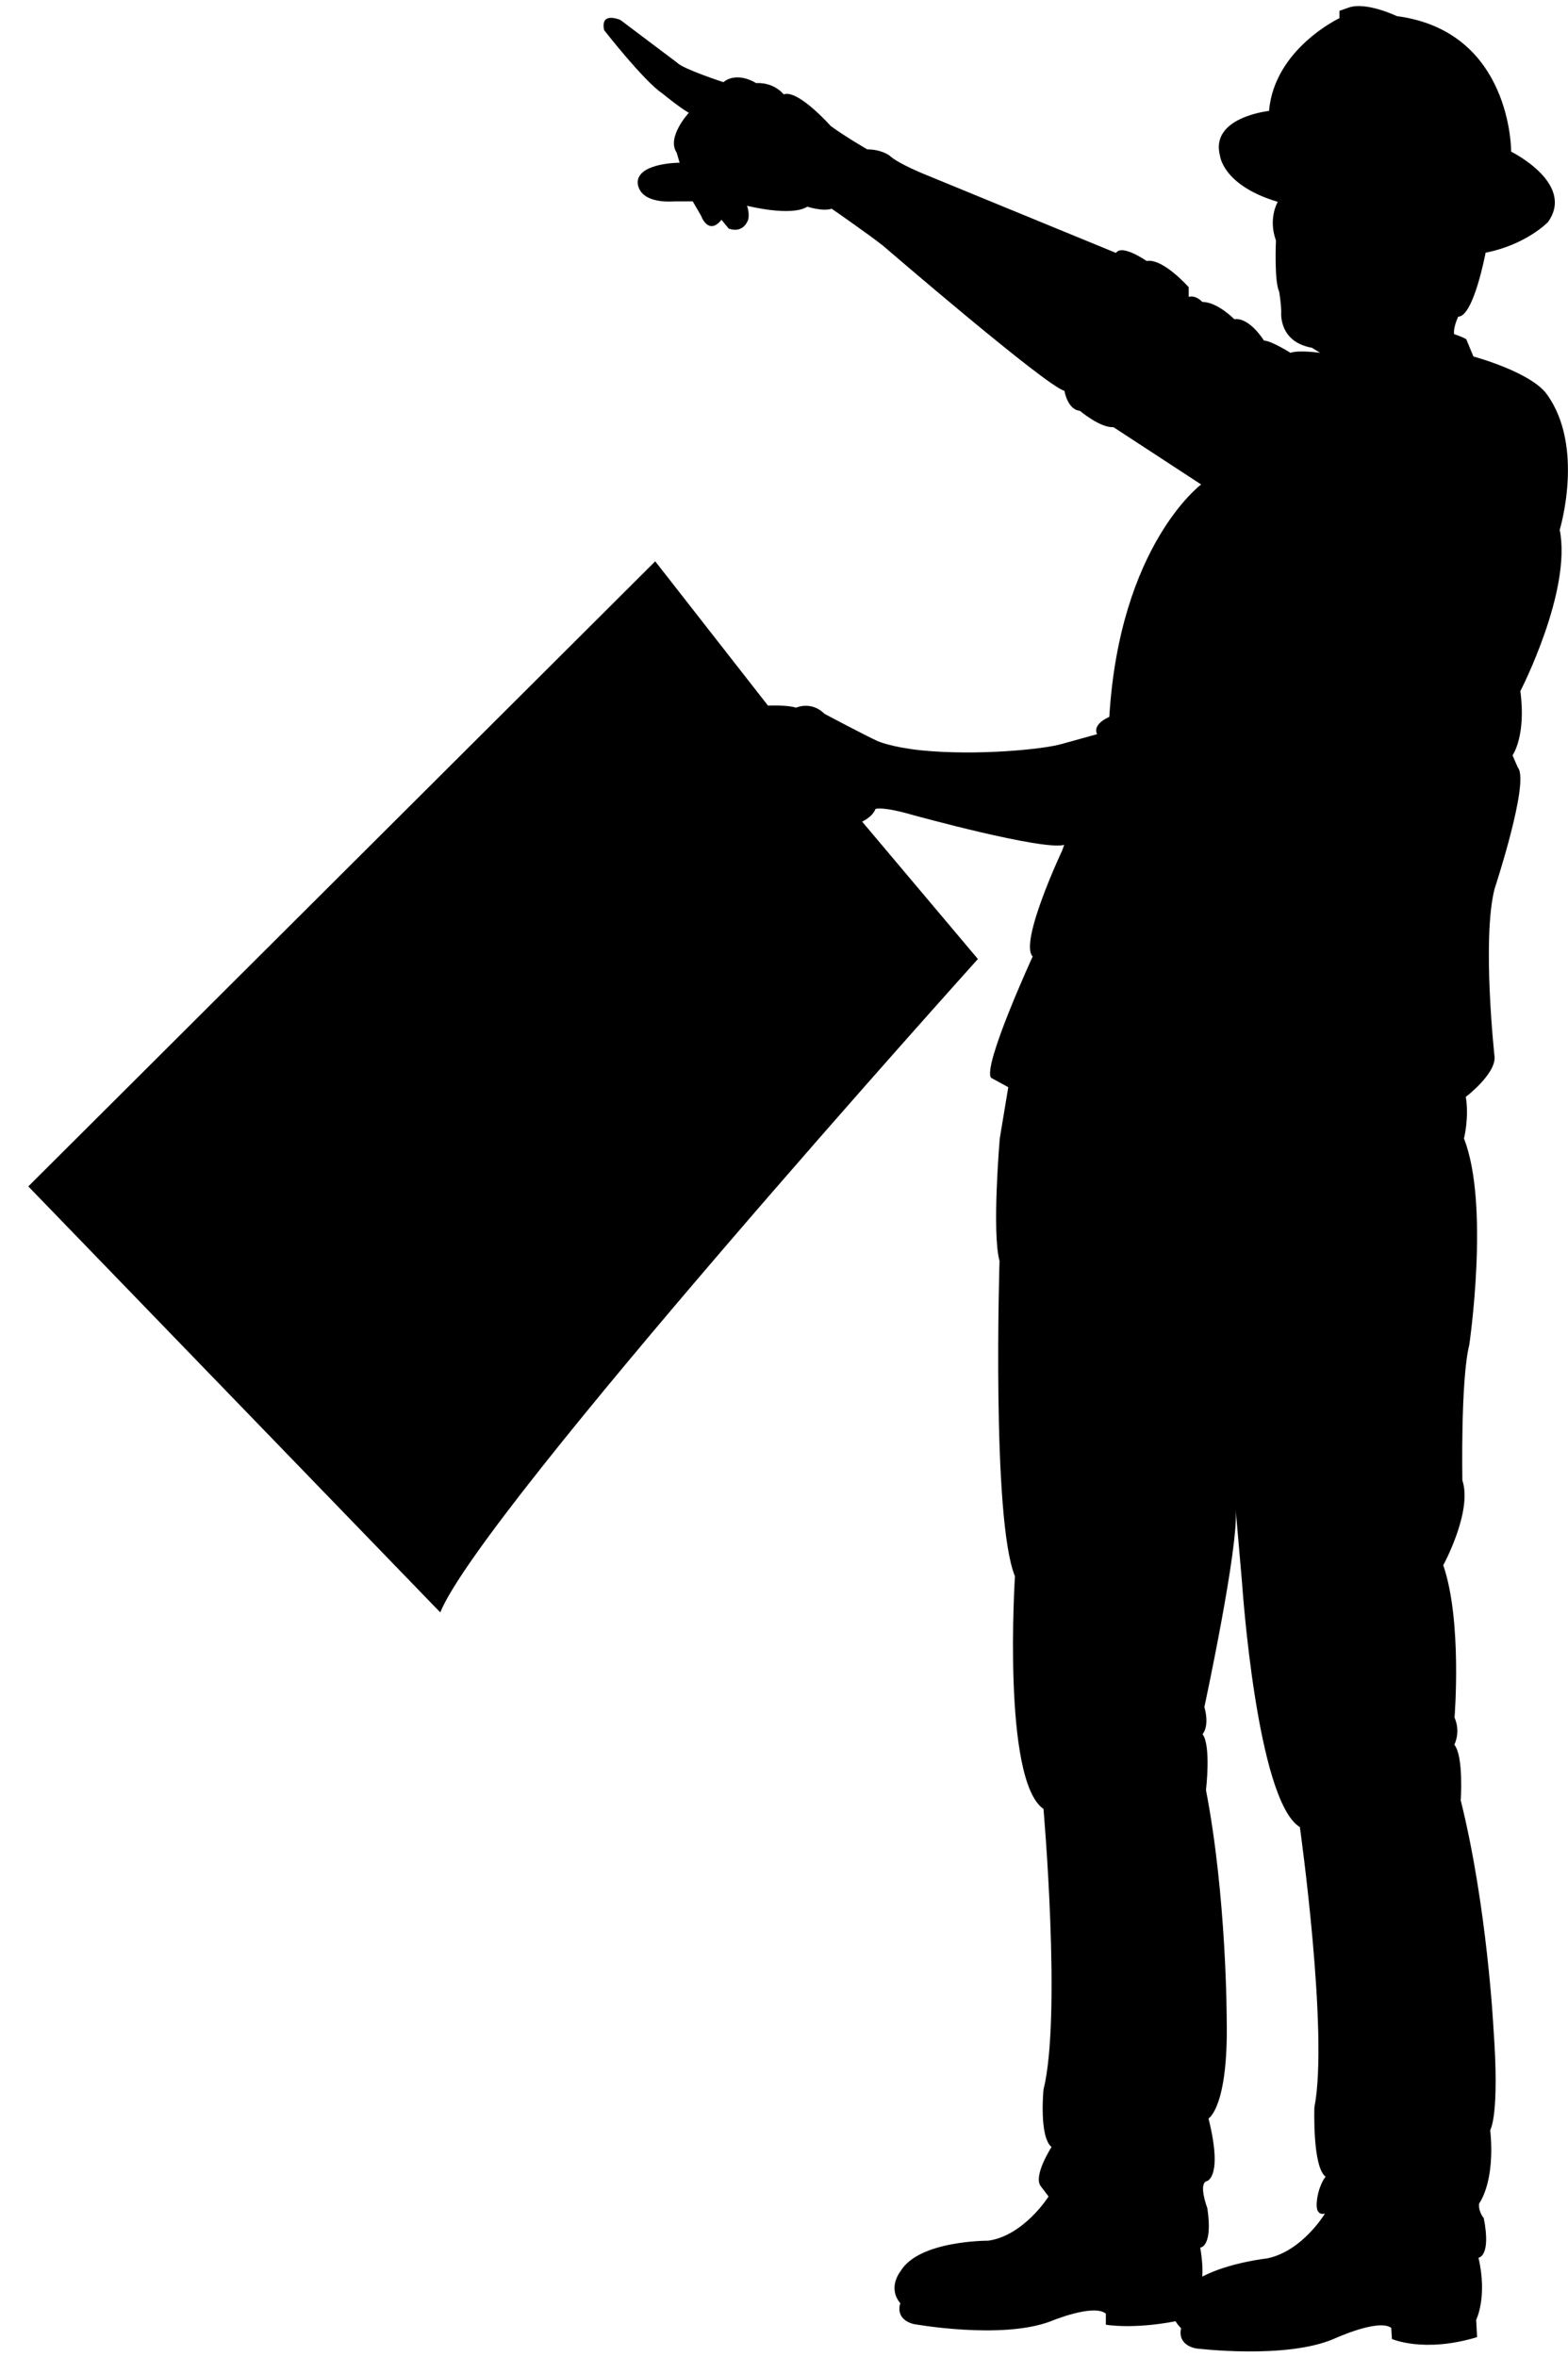 <?xml version="1.0" encoding="utf-8"?>
<!-- Generator: Adobe Illustrator 18.0.0, SVG Export Plug-In . SVG Version: 6.00 Build 0)  -->
<!DOCTYPE svg PUBLIC "-//W3C//DTD SVG 1.1//EN" "http://www.w3.org/Graphics/SVG/1.1/DTD/svg11.dtd">
<svg version="1.1" id="Слой_1" xmlns="http://www.w3.org/2000/svg" xmlns:xlink="http://www.w3.org/1999/xlink" x="0px" y="0px"
	 viewBox="86.7 0 681.3 1024" enable-background="new 86.7 0 681.3 1024" xml:space="preserve">
<path fill="#000000"      d="
	M764.4,230.2c0,0,11-36-5.6-58.9c-7-9.7-31.9-16.4-31.9-16.4l-3.1-7.5c-2.2-1.3-5.3-2.2-5.3-2.2c-0.4-3.1,1.8-7.6,1.8-7.6
	c6.7,0,11.9-27.8,11.9-27.8c17.7-3.5,27.1-13.3,27.1-13.3c12-16.8-16-30.6-16-30.6s0.4-52.3-49.7-58.9c0,0-13.3-6.4-20.9-3.7l-4,1.4
	v3.2c0,0-28.3,13.3-30.6,40.3c0,0-25.8,2.7-21.3,19.5c0,0,1.2,12.9,25.1,20c0,0-4.3,7.1-0.8,16.8c0,0-0.8,17.7,1.4,22.2
	c0,0,0.9,5.3,0.9,8.9c0,0-1.3,12.9,13.3,15.5l3.6,2.2c0,0-9.3-1.3-12.9,0c0,0-8.4-5.3-11.5-5.3c0,0-6.2-10.2-12.9-9.3
	c0,0-7.3-7.5-13.9-7.5c0,0-2.7-3.1-5.9-2.2v-4.2c0,0-11.2-12.7-18.3-11.4c0,0-10.7-7.5-13.3-3.5L489.1,76c0,0-12.3-4.9-15.9-8.4
	c0,0-3.5-2.7-9.7-2.7c0,0-10.6-6.2-15.9-10.2c0,0-14.2-16-20.4-13.7c0,0-4-5.3-12-4.9c0,0-8-5.3-14.2-0.4c0,0-17.7-5.8-20-8.4
	L356.3,8.7c0,0-8.9-4-7.1,4.4c0,0,17.3,22.2,25.3,27.5c0,0,7.5,6.2,11.5,8.4c0,0-9.8,10.6-5.3,17.3l1.3,4.4c0,0-17.3,0-18.2,8
	c0,0-1.3,9.9,16.4,8.8h7.5l3.6,6.2c0,0,3.1,8.9,8.9,1.8l3.1,3.8c0,0,5.8,2.6,8.4-3.6c0,0,0.9-2.3-0.4-6.3c0,0,19.1,4.9,26.2,0.4
	c0,0,6.7,2.2,10.6,0.9c0,0,16,11.1,22.2,16c0,0,71.4,61.5,78.9,63.1c0,0,1.3,8.2,6.7,8.7c0,0,8.9,7.5,14.6,7.1l38.1,24.9
	c0,0-35.4,26.4-39.9,101c0,0-7.5,3-5.3,7.5l-15.5,4.3c-7.5,2.2-36.5,5.2-61.2,2.7c-13-1.4-18.7-4-18.7-4c-4.9-2.2-23-11.8-23-11.8
	c-5.8-5.8-12.4-2.7-12.4-2.7c-4-1.3-12.2-0.9-12.2-0.9l-49-62.7L99,515.5l179,185.1c17.9-44.3,233.6-283.9,233.6-283.9l-50.3-59.7
	c0,0,4.5-2,5.8-5.5c0,0,2.7-1.3,16.5,2.7c0,0,56.2,15.5,65.5,12.9l-0.9,2.5c0,0-18.8,39.9-12.8,46c0,0-21.8,47.5-18.1,52.7l7.5,4.1
	l-3.7,22.3c0,0-3.5,40.8-0.1,53.2c0,0-3.5,112.2,6.7,137c0,0-5.7,88.6,12.4,101.1c0,0,7.9,90.3,0,122c0,0-2,20.4,3.5,24.9
	c0,0-8.1,12.5-4.7,17c3.4,4.5,3.4,4.5,3.4,4.5s-10.7,17-26.2,19.2c0,0-30.3-0.2-38.2,13.4c0,0-5.7,7,0,13.8c0,0-2.7,6.7,5.7,9
	c0,0,38,6.9,59.4-1.1c0,0,18.8-7.9,24.2-3.4v4.8c0,0,11.6,2.1,30.3-1.5c0.5,1,1.5,2.1,2.4,3.1c0,0-2.2,6.8,6.4,8.7
	c0,0,39.1,4.9,60.1-4.2c0,0,19.3-8.9,24.8-4.7l0.3,4.8c0,0,13.9,6.2,37-0.8l-0.4-7.5c0,0,5-9.9,1-27c0,0,5.6-0.4,2.3-17.2
	c0,0-2.5-2.9-2-6.4c0,0,7.1-9.1,4.8-31.9c0,0,4.2-6,1.4-44.4c0,0-2.7-52.7-14.2-98.8c0,0,1.3-19.4-2.8-24.2c0,0,2.9-5.4,0.1-11.8
	c0,0,3.4-42.1-4.9-66.2c0,0,12.8-23.4,8.3-36.9c0,0-0.8-43.7,3-58.8c0,0,9-61-2.3-89.7c0,0,2.3-9,0.8-18.1c0,0,12.9-9.8,12.5-17.3
	c0,0-5.6-51.2,0-73.1c0,0,15.4-46.7,10.1-52.7l-2.3-5.3c0,0,6-8.3,3.4-27.9C747.4,300.1,769.7,256.8,764.4,230.2z M658.8,957.5
	c-0.3,5.7,3.6,4.3,3.6,4.3s-9.8,16.4-25.2,19.5c0,0-16.5,1.8-28.1,7.9c0.2-3.2,0-7.4-0.9-12.6c0,0,5.6-0.1,3.1-17.1
	c0,0-4.1-10.8-0.2-11.8c0,0,7.1-1.6,0.7-27.2c0,0,8.7-4.9,7.9-43.3c0,0,0-52.7-9-99.4c0,0,2.3-19.3-1.5-24.3c0,0,3.2-3.2,0.8-11.8
	c0,0,15.1-70.1,13.6-85.9l2.8,32.3c0,0,6.3,94.3,25.1,105.8c0,0,12.6,89.7,6.3,121.8c0,0-0.9,25.9,4.9,30.1
	C662.6,945.7,659.2,950.2,658.8,957.5z"/>
</svg>
